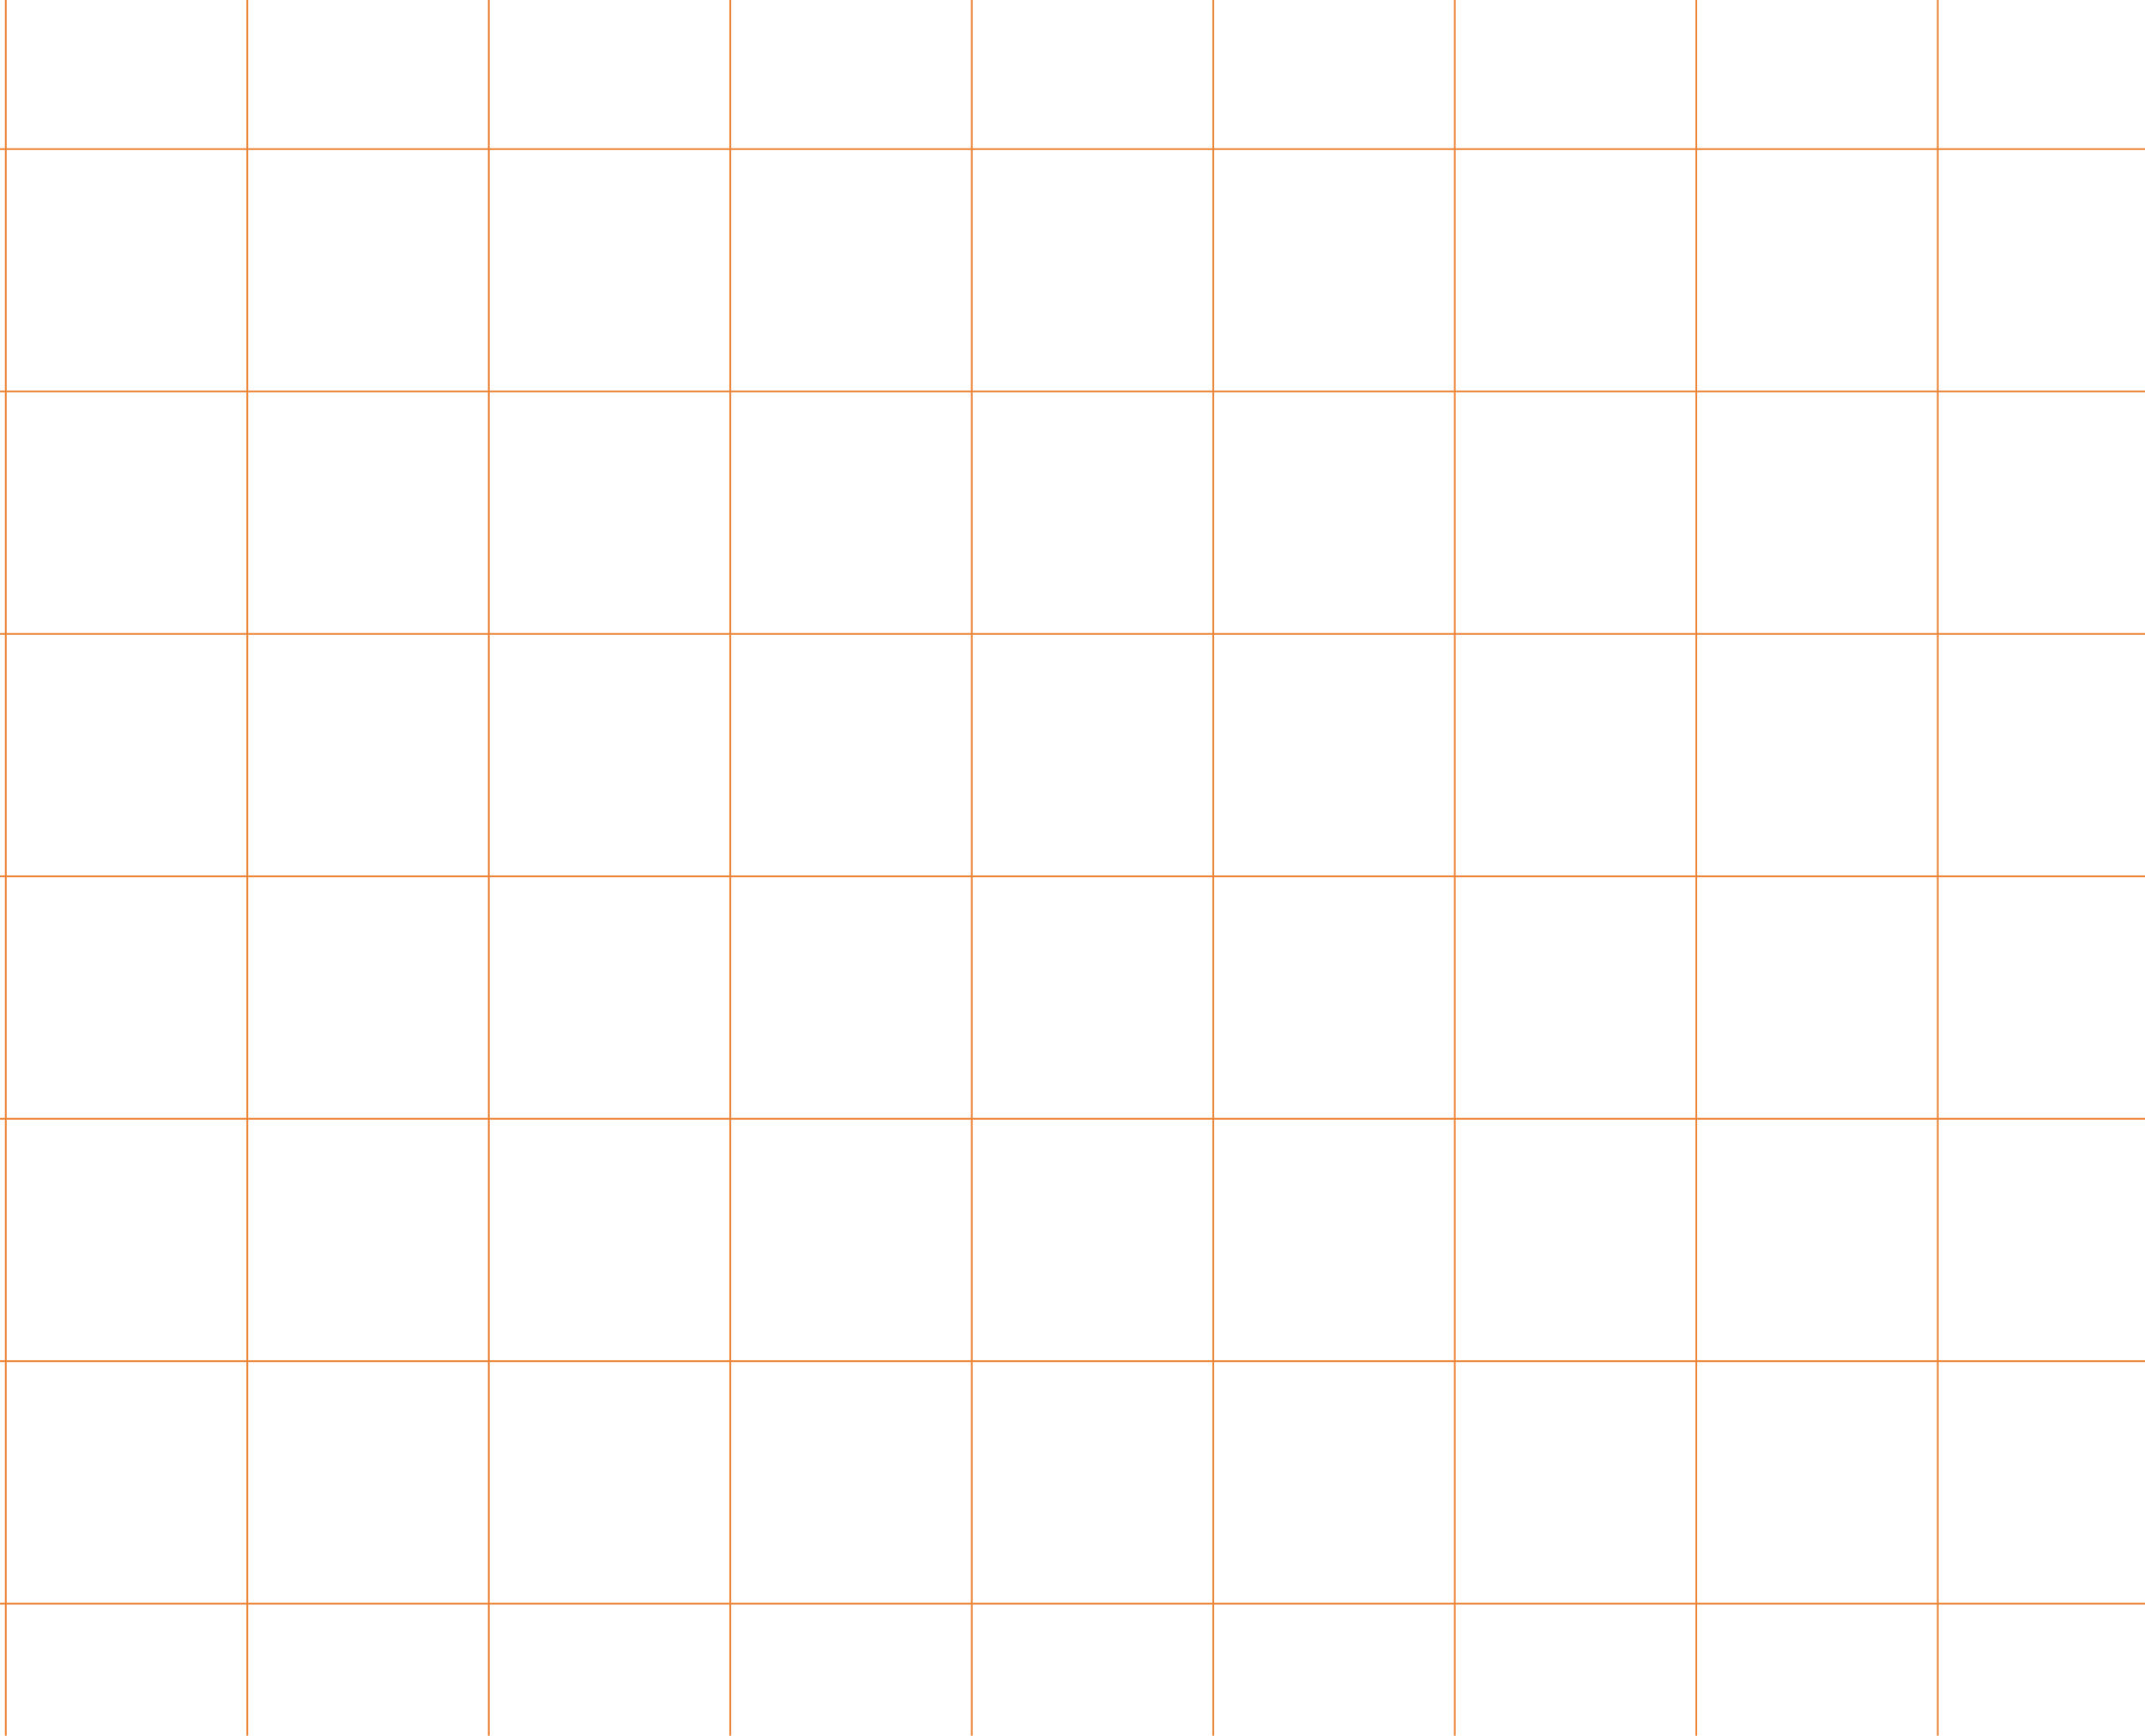 <svg width="1147" height="928" viewBox="0 0 1147 928" fill="none" xmlns="http://www.w3.org/2000/svg">
    <path d="M-366 79.72L1512.38 79.72" stroke="#EC8437" stroke-width="0.939"/>
    <path d="M-366 209.327L1512.38 209.327" stroke="#EC8437" stroke-width="0.939"/>
    <path d="M-366 338.935L1512.38 338.935" stroke="#EC8437" stroke-width="0.939"/>
    <path d="M-366 468.543L1512.38 468.543" stroke="#EC8437" stroke-width="0.939"/>
    <path d="M-366 598.151L1512.38 598.151" stroke="#EC8437" stroke-width="0.939"/>
    <path d="M-366 727.759L1512.38 727.759" stroke="#EC8437" stroke-width="0.939"/>
    <path d="M-366 857.367L1512.38 857.367" stroke="#EC8437" stroke-width="0.939"/>
    <path d="M3.101 -25V953.634" stroke="#EC8437" stroke-width="0.939"/>
    <path d="M132.239 -25V953.634" stroke="#EC8437" stroke-width="0.939"/>
    <path d="M261.378 -25V953.634" stroke="#EC8437" stroke-width="0.939"/>
    <path d="M390.516 -25V953.634" stroke="#EC8437" stroke-width="0.939"/>
    <path d="M519.654 -25V953.634" stroke="#EC8437" stroke-width="0.939"/>
    <path d="M648.793 -25V953.634" stroke="#EC8437" stroke-width="0.939"/>
    <path d="M777.931 -25V953.634" stroke="#EC8437" stroke-width="0.939"/>
    <path d="M907.07 -25V953.634" stroke="#EC8437" stroke-width="0.939"/>
    <path d="M1036.21 -25V953.634" stroke="#EC8437" stroke-width="0.939"/>
    </svg>
    